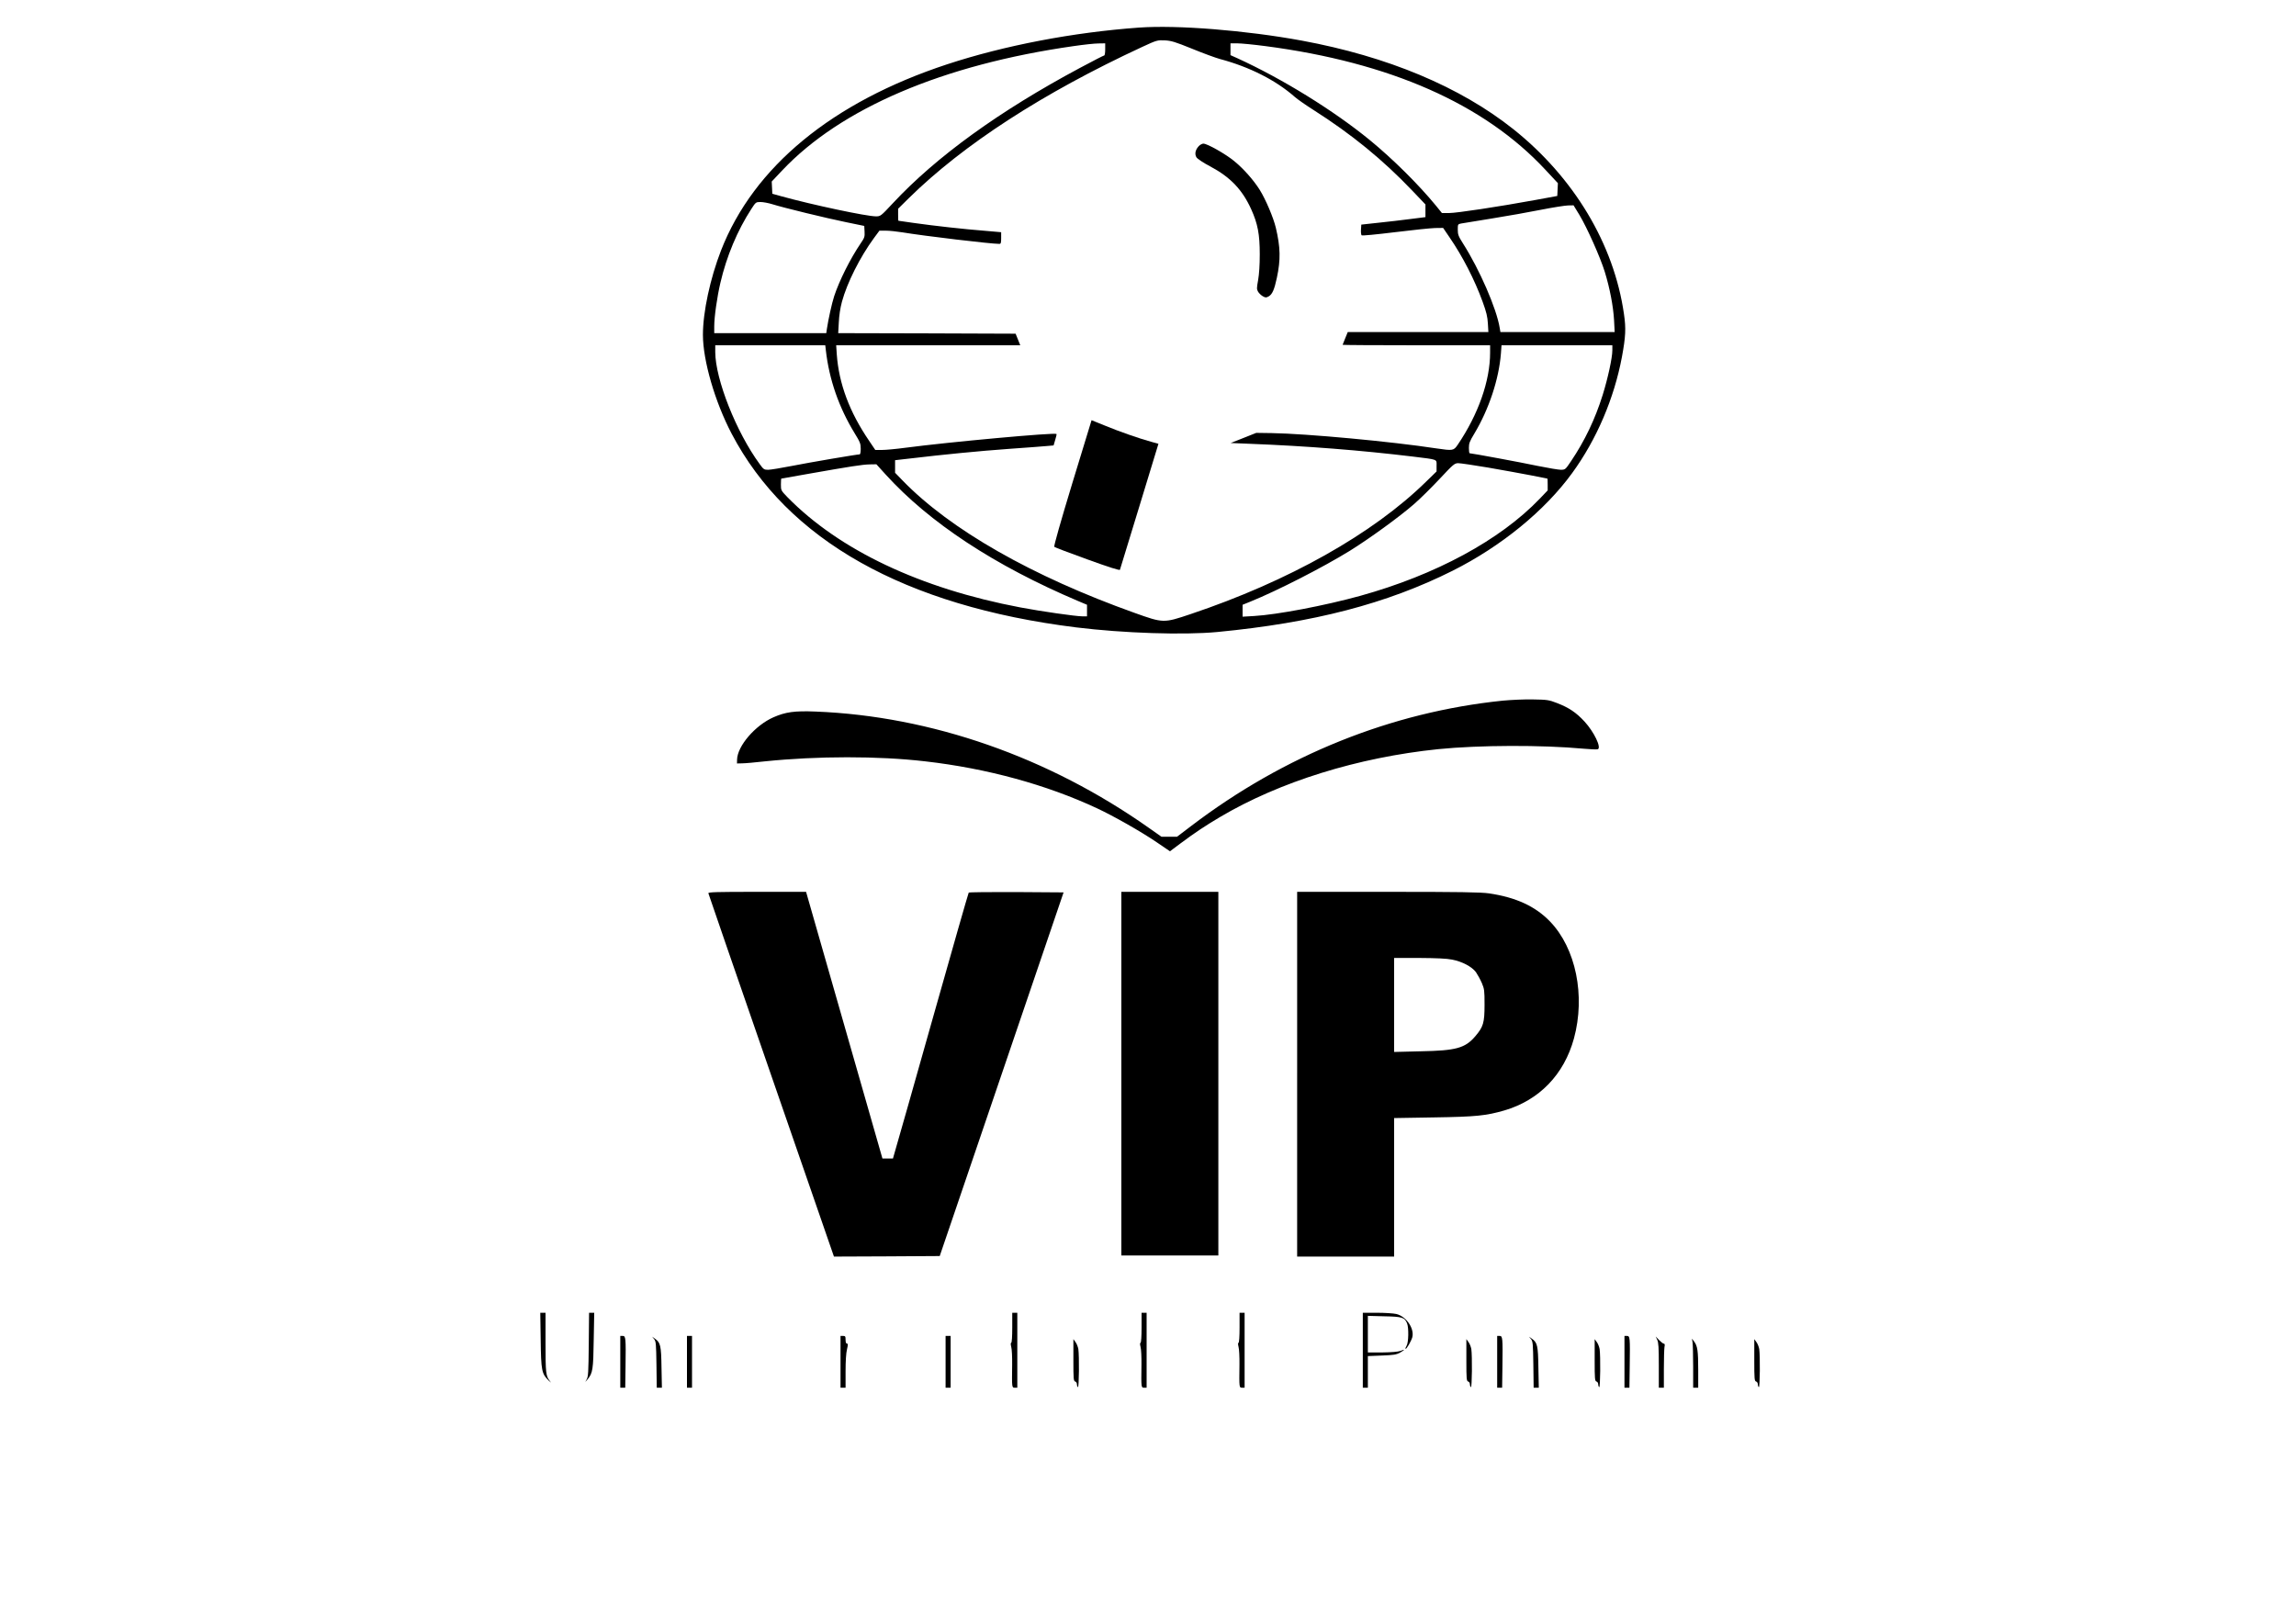 <?xml version="1.0" standalone="no"?>
<!DOCTYPE svg PUBLIC "-//W3C//DTD SVG 20010904//EN"
 "http://www.w3.org/TR/2001/REC-SVG-20010904/DTD/svg10.dtd">
<svg version="1.0" xmlns="http://www.w3.org/2000/svg"
 width="250pt" height="175pt" viewBox="0 0 250 175"
 preserveAspectRatio="xMidYMid meet">
<g transform="translate(0,175) scale(0.011,-0.012)"
fill="#000000" stroke="none">
<path d="M11275 14333 c-653 -43 -1335 -163 -1899 -333 -1137 -343 -1916 -930
-2239 -1690 -107 -253 -179 -557 -179 -765 0 -234 119 -608 284 -897 553 -966
1712 -1564 3409 -1758 471 -53 1064 -71 1399 -42 954 84 1678 257 2329 556
480 221 912 544 1183 886 242 304 416 678 493 1055 37 183 41 259 20 389 -99
634 -495 1239 -1096 1678 -527 384 -1243 659 -2094 803 -552 93 -1231 143
-1610 118z m525 -192 c107 -40 231 -82 275 -93 295 -72 555 -193 744 -346 25
-20 106 -72 180 -115 381 -222 691 -455 980 -733 l131 -126 0 -58 0 -57 -147
-17 c-82 -10 -224 -25 -318 -34 l-170 -17 -3 -44 c-2 -24 1 -48 6 -53 5 -5
140 7 328 28 175 20 355 37 399 38 l80 1 63 -85 c130 -173 249 -386 328 -585
38 -96 48 -135 52 -197 l5 -78 -696 0 -696 0 -25 -56 c-14 -31 -26 -58 -26
-60 0 -2 329 -4 730 -4 l730 0 0 -67 c0 -257 -117 -560 -320 -835 -41 -55 -47
-56 -211 -34 -449 63 -1288 134 -1630 139 l-154 2 -126 -46 -127 -46 187 -7
c564 -20 1100 -59 1616 -116 255 -29 235 -22 235 -83 l0 -52 -103 -92 c-525
-473 -1363 -905 -2333 -1203 -266 -82 -268 -82 -552 11 -1015 332 -1827 756
-2299 1203 l-73 69 0 57 0 57 153 16 c321 35 674 67 977 87 173 11 343 23 377
26 l62 5 16 50 c10 28 15 52 13 54 -15 15 -1065 -73 -1495 -125 -89 -11 -193
-20 -231 -20 l-68 0 -61 83 c-195 262 -299 519 -320 783 l-6 84 911 0 911 0
-23 53 -23 52 -878 3 -878 2 6 98 c3 62 14 129 31 187 51 172 178 404 317 578
l54 67 62 0 c35 0 108 -7 163 -15 224 -34 878 -105 962 -105 15 0 18 9 18 53
l0 53 -162 13 c-200 14 -503 45 -703 71 -82 11 -151 20 -152 20 -2 0 -3 25 -3
55 l0 54 107 97 c538 485 1325 953 2308 1371 146 62 152 63 225 60 64 -3 103
-14 270 -76z m-860 -6 c0 -30 -4 -55 -10 -55 -5 0 -114 -51 -242 -114 -795
-390 -1420 -804 -1851 -1228 -119 -117 -121 -118 -167 -118 -92 0 -622 103
-935 182 l-90 23 -3 56 -3 55 103 100 c582 565 1591 960 2886 1129 97 13 207
24 245 24 l67 1 0 -55z m1585 30 c1234 -148 2166 -525 2772 -1122 l124 -122
-3 -58 -3 -58 -220 -37 c-364 -61 -776 -118 -851 -118 l-71 0 -60 68 c-171
191 -426 423 -655 595 -359 269 -864 555 -1310 742 l-68 28 0 54 0 53 68 0
c37 0 162 -11 277 -25z m-4880 -1435 c111 -32 533 -126 730 -163 l180 -34 3
-51 c3 -47 -1 -57 -37 -105 -105 -142 -213 -340 -264 -482 -23 -65 -58 -211
-72 -297 l-6 -38 -554 0 -555 0 0 61 c0 87 28 266 61 396 61 240 168 475 307
671 43 61 45 62 90 62 26 0 79 -9 117 -20z m7989 -97 c77 -118 206 -383 251
-516 50 -149 84 -312 92 -439 l6 -108 -565 0 -566 0 -7 38 c-31 175 -199 529
-362 764 -47 68 -53 83 -53 127 0 49 1 50 33 56 17 3 156 23 307 46 151 22
370 58 485 79 116 21 235 38 266 39 l55 1 58 -87z m-7459 -1230 c33 -265 129
-517 284 -750 55 -82 61 -96 61 -142 0 -31 -4 -51 -11 -51 -26 0 -495 -73
-671 -105 -106 -19 -212 -35 -235 -35 -39 0 -46 4 -84 53 -231 289 -438 769
-439 1015 l0 62 544 0 545 0 6 -47z m7785 1 c0 -68 -45 -256 -96 -406 -75
-219 -177 -415 -313 -600 -55 -75 -57 -77 -99 -78 -24 0 -127 16 -230 35 -164
32 -654 115 -674 115 -5 0 -8 22 -8 48 0 42 7 60 55 132 144 221 242 492 262
725 l6 75 548 0 549 0 0 -46z m-1229 -1064 c143 -23 332 -54 421 -70 89 -17
164 -30 165 -30 2 0 3 -24 3 -54 l0 -53 -78 -75 c-393 -376 -1031 -692 -1778
-882 -352 -89 -822 -171 -1051 -183 l-113 -6 0 54 0 54 78 29 c267 99 718 311
982 460 195 111 491 308 635 423 61 48 175 152 255 230 136 133 147 142 184
143 21 0 155 -18 297 -40z m-5966 -61 c433 -438 1081 -829 1907 -1150 l88 -34
0 -52 0 -53 -45 0 c-66 0 -414 46 -615 81 -991 172 -1791 520 -2305 1000 -64
61 -65 62 -65 115 0 30 2 54 4 54 2 0 127 20 278 45 403 65 526 83 598 84 l65
1 90 -91z"/>
<path d="M11865 13256 c-33 -33 -41 -70 -22 -100 10 -14 66 -49 139 -84 198
-97 315 -210 403 -387 65 -132 85 -227 85 -410 0 -99 -6 -178 -16 -232 -15
-76 -15 -84 0 -108 9 -13 30 -32 46 -40 27 -14 33 -14 59 -1 35 19 55 60 80
167 39 167 36 277 -10 456 -24 92 -100 256 -159 343 -60 88 -162 194 -255 263
-85 64 -265 157 -303 157 -13 0 -34 -11 -47 -24z"/>
<path d="M10615 10200 c-116 -350 -185 -573 -179 -579 5 -5 152 -56 327 -114
217 -72 320 -102 323 -94 2 7 89 267 193 578 l188 565 -71 18 c-126 32 -319
94 -456 146 -73 27 -134 50 -135 50 0 0 -86 -257 -190 -570z"/>
<path d="M14875 8225 c-1102 -104 -2161 -494 -3082 -1136 l-142 -99 -77 0 -77
0 -121 78 c-994 644 -2158 1017 -3302 1058 -209 8 -299 -4 -418 -52 -181 -73
-357 -261 -360 -384 l-1 -35 50 1 c28 0 129 8 225 18 519 49 1124 50 1590 0
609 -64 1196 -211 1697 -425 166 -71 435 -211 591 -308 l133 -83 102 70 c148
101 245 160 392 240 591 321 1366 542 2163 617 405 37 1025 39 1437 4 69 -6
133 -8 141 -5 38 14 -37 157 -131 251 -84 83 -154 126 -272 168 -81 29 -99 31
-238 33 -82 2 -217 -4 -300 -11z"/>
<path d="M7012 6477 c2 -8 282 -753 623 -1655 l620 -1642 524 2 523 3 613
1650 613 1650 -466 3 c-256 1 -469 -1 -473 -5 -4 -5 -161 -507 -349 -1118
-188 -610 -355 -1152 -372 -1202 l-29 -93 -52 0 -52 0 -343 1098 c-189 603
-359 1148 -378 1210 l-35 112 -485 0 c-401 0 -485 -2 -482 -13z"/>
<path d="M11100 4840 l0 -1650 480 0 480 0 0 1650 0 1650 -480 0 -480 0 0
-1650z"/>
<path d="M12840 4835 l0 -1655 480 0 480 0 0 629 0 628 393 6 c419 6 515 15
697 63 346 93 592 325 690 654 115 387 19 818 -237 1061 -145 138 -337 219
-603 255 -83 11 -291 14 -1002 14 l-898 0 0 -1655z m1534 1040 c101 -18 195
-64 236 -114 16 -22 43 -66 58 -98 25 -55 27 -66 27 -198 0 -164 -12 -200 -92
-286 -100 -107 -188 -130 -540 -136 l-263 -6 0 427 0 426 248 0 c167 -1 273
-5 326 -15z"/>
<path d="M5352 2423 c4 -277 10 -307 79 -368 25 -22 28 -23 12 -5 -40 46 -43
72 -43 351 l0 269 -26 0 -26 0 4 -247z"/>
<path d="M5828 2382 c-3 -256 -5 -291 -21 -317 -18 -29 -17 -29 11 3 49 56 55
87 59 355 l5 247 -26 0 -25 0 -3 -288z"/>
<path d="M10020 2536 c0 -81 -4 -136 -10 -138 -7 -2 -6 -15 0 -38 6 -19 10
-91 9 -160 -3 -211 -3 -210 26 -210 l25 0 0 340 0 340 -25 0 -25 0 0 -134z"/>
<path d="M11300 2536 c0 -81 -4 -136 -10 -138 -7 -2 -6 -15 0 -38 6 -19 10
-91 9 -160 -3 -211 -3 -210 26 -210 l25 0 0 340 0 340 -25 0 -25 0 0 -134z"/>
<path d="M12270 2536 c0 -81 -4 -136 -10 -138 -7 -2 -6 -15 0 -38 6 -19 10
-91 9 -160 -3 -211 -3 -210 26 -210 l25 0 0 340 0 340 -25 0 -25 0 0 -134z"/>
<path d="M13490 2330 l0 -340 25 0 25 0 0 144 0 143 138 5 c116 4 144 8 180
26 52 28 54 34 5 16 -25 -8 -88 -13 -180 -14 l-143 0 0 166 0 166 163 -4 c176
-3 201 -10 225 -64 18 -39 15 -175 -4 -202 -9 -13 -14 -26 -11 -29 8 -7 56 69
67 105 22 80 -61 190 -159 211 -29 6 -115 11 -191 11 l-140 0 0 -340z"/>
<path d="M6140 2225 l0 -235 24 0 25 0 3 193 c4 260 2 277 -28 277 l-24 0 0
-235z"/>
<path d="M6800 2225 l0 -235 25 0 25 0 0 235 0 235 -25 0 -25 0 0 -235z"/>
<path d="M8320 2225 l0 -235 25 0 25 0 0 148 c0 92 5 167 14 200 11 44 11 52
0 52 -9 0 -14 12 -14 35 0 31 -3 35 -25 35 l-25 0 0 -235z"/>
<path d="M9360 2225 l0 -235 25 0 25 0 0 235 0 235 -25 0 -25 0 0 -235z"/>
<path d="M14820 2225 l0 -235 24 0 25 0 3 193 c4 260 2 277 -28 277 l-24 0 0
-235z"/>
<path d="M16080 2225 l0 -235 24 0 25 0 3 198 c4 258 3 272 -28 272 l-24 0 0
-235z"/>
<path d="M6475 2431 c18 -21 20 -40 23 -232 l3 -209 26 0 25 0 -4 183 c-3 199
-10 227 -65 262 l-28 18 20 -22z"/>
<path d="M15155 2431 c18 -21 20 -40 23 -232 l3 -209 26 0 25 0 -4 183 c-3
199 -10 227 -65 262 l-28 18 20 -22z"/>
<path d="M16404 2425 c13 -24 16 -69 16 -232 l0 -203 25 0 25 0 0 169 c0 93 3
183 6 200 5 22 3 31 -7 31 -7 0 -28 15 -47 33 l-33 32 15 -30z"/>
<path d="M10625 2241 c0 -173 2 -190 18 -195 9 -2 17 -13 17 -24 0 -12 5 -24
10 -27 11 -7 14 283 4 346 -4 20 -16 49 -28 63 l-21 27 0 -190z"/>
<path d="M14515 2241 c0 -173 2 -190 18 -195 9 -2 17 -13 17 -24 0 -12 5 -24
10 -27 11 -7 14 283 4 346 -4 20 -16 49 -28 63 l-21 27 0 -190z"/>
<path d="M15785 2241 c0 -173 2 -190 18 -195 9 -2 17 -13 17 -24 0 -12 5 -24
10 -27 11 -7 14 283 4 346 -4 20 -16 49 -28 63 l-21 27 0 -190z"/>
<path d="M16754 2401 c3 -18 6 -118 6 -222 l0 -189 25 0 25 0 0 163 c0 171 -7
216 -41 257 l-21 25 6 -34z"/>
<path d="M17365 2241 c0 -173 2 -190 18 -195 9 -2 17 -13 17 -24 0 -12 5 -24
10 -27 11 -7 14 283 4 346 -4 20 -16 49 -28 63 l-21 27 0 -190z"/>
</g>
</svg>
